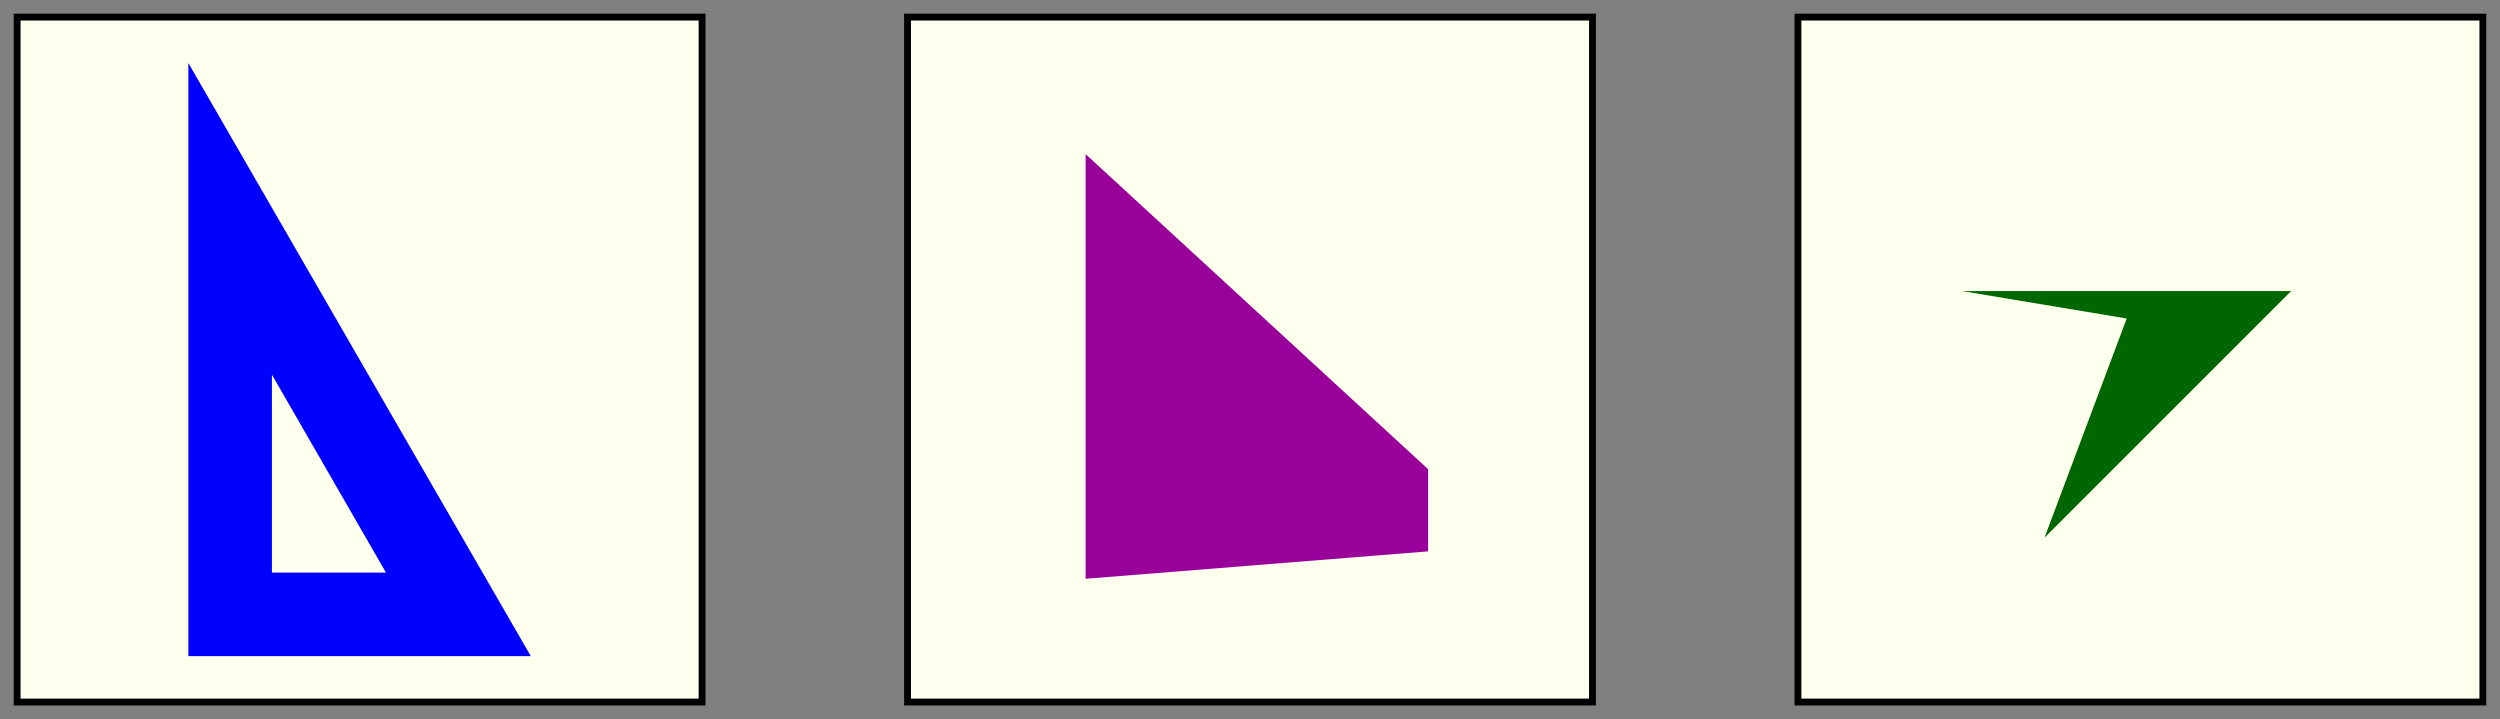<?xml version="1.0"?>
<svg xmlns="http://www.w3.org/2000/svg"
  xmlns:xlink="http://www.w3.org/1999/xlink" version="1.1" baseProfile="full" 
  width="73.0mm" height="21.0mm" viewBox="-5.0 -5.0 730.0 210.0">
<rect x="-5.0" y="-5.0" width="730.0" height="210.0" fill="#808080" stroke="none"/>
<!-- HorizontalRow (width = "720.0", height = "200.0") -->
<g transform="translate(360.0, 100.0)">


<g transform="translate(-260.0, 0.0) rotate(-90.0,0,0)">
<rect x="-100.0" y="-100.0" width="200.0" height="200.0"
style="fill: #ffffee; stroke: black; stroke-width: 2"
/>
<path d="M -86.6 -50.0 L 86.6 -50.0 L -86.6 50.0 z  M -62.2 -25.6 L -62.2 7.7  L -4.4 -25.6  z" 
    fill="blue" stroke="blue" stroke-width="0.0" />
    
</g>




<g transform="translate(0.0, 0.0) rotate(-90.0,0,0)">
<rect x="-100.0" y="-100.0" width="200.0" height="200.0"
style="fill: #ffffee; stroke: black; stroke-width: 2"
/>
<path d="M -64 -48 L -56 52 L -32 52 L 60 -48 z" 
    fill="#990099" stroke="#990099" stroke-width="0.0" />
    
</g>




<g transform="translate(260.0, 0.0) rotate(-90.0,0,0)">
<rect x="-100.0" y="-100.0" width="200.0" height="200.0"
style="fill: #ffffee; stroke: black; stroke-width: 2"
/>
<path d="M 20 -52 L 20 44 L -52 -28 L 12 -4 z" 
    fill="#006600" stroke="#006600" stroke-width="0.0" />
    
</g>


</g><!-- HorizontalRow ends -->
</svg>